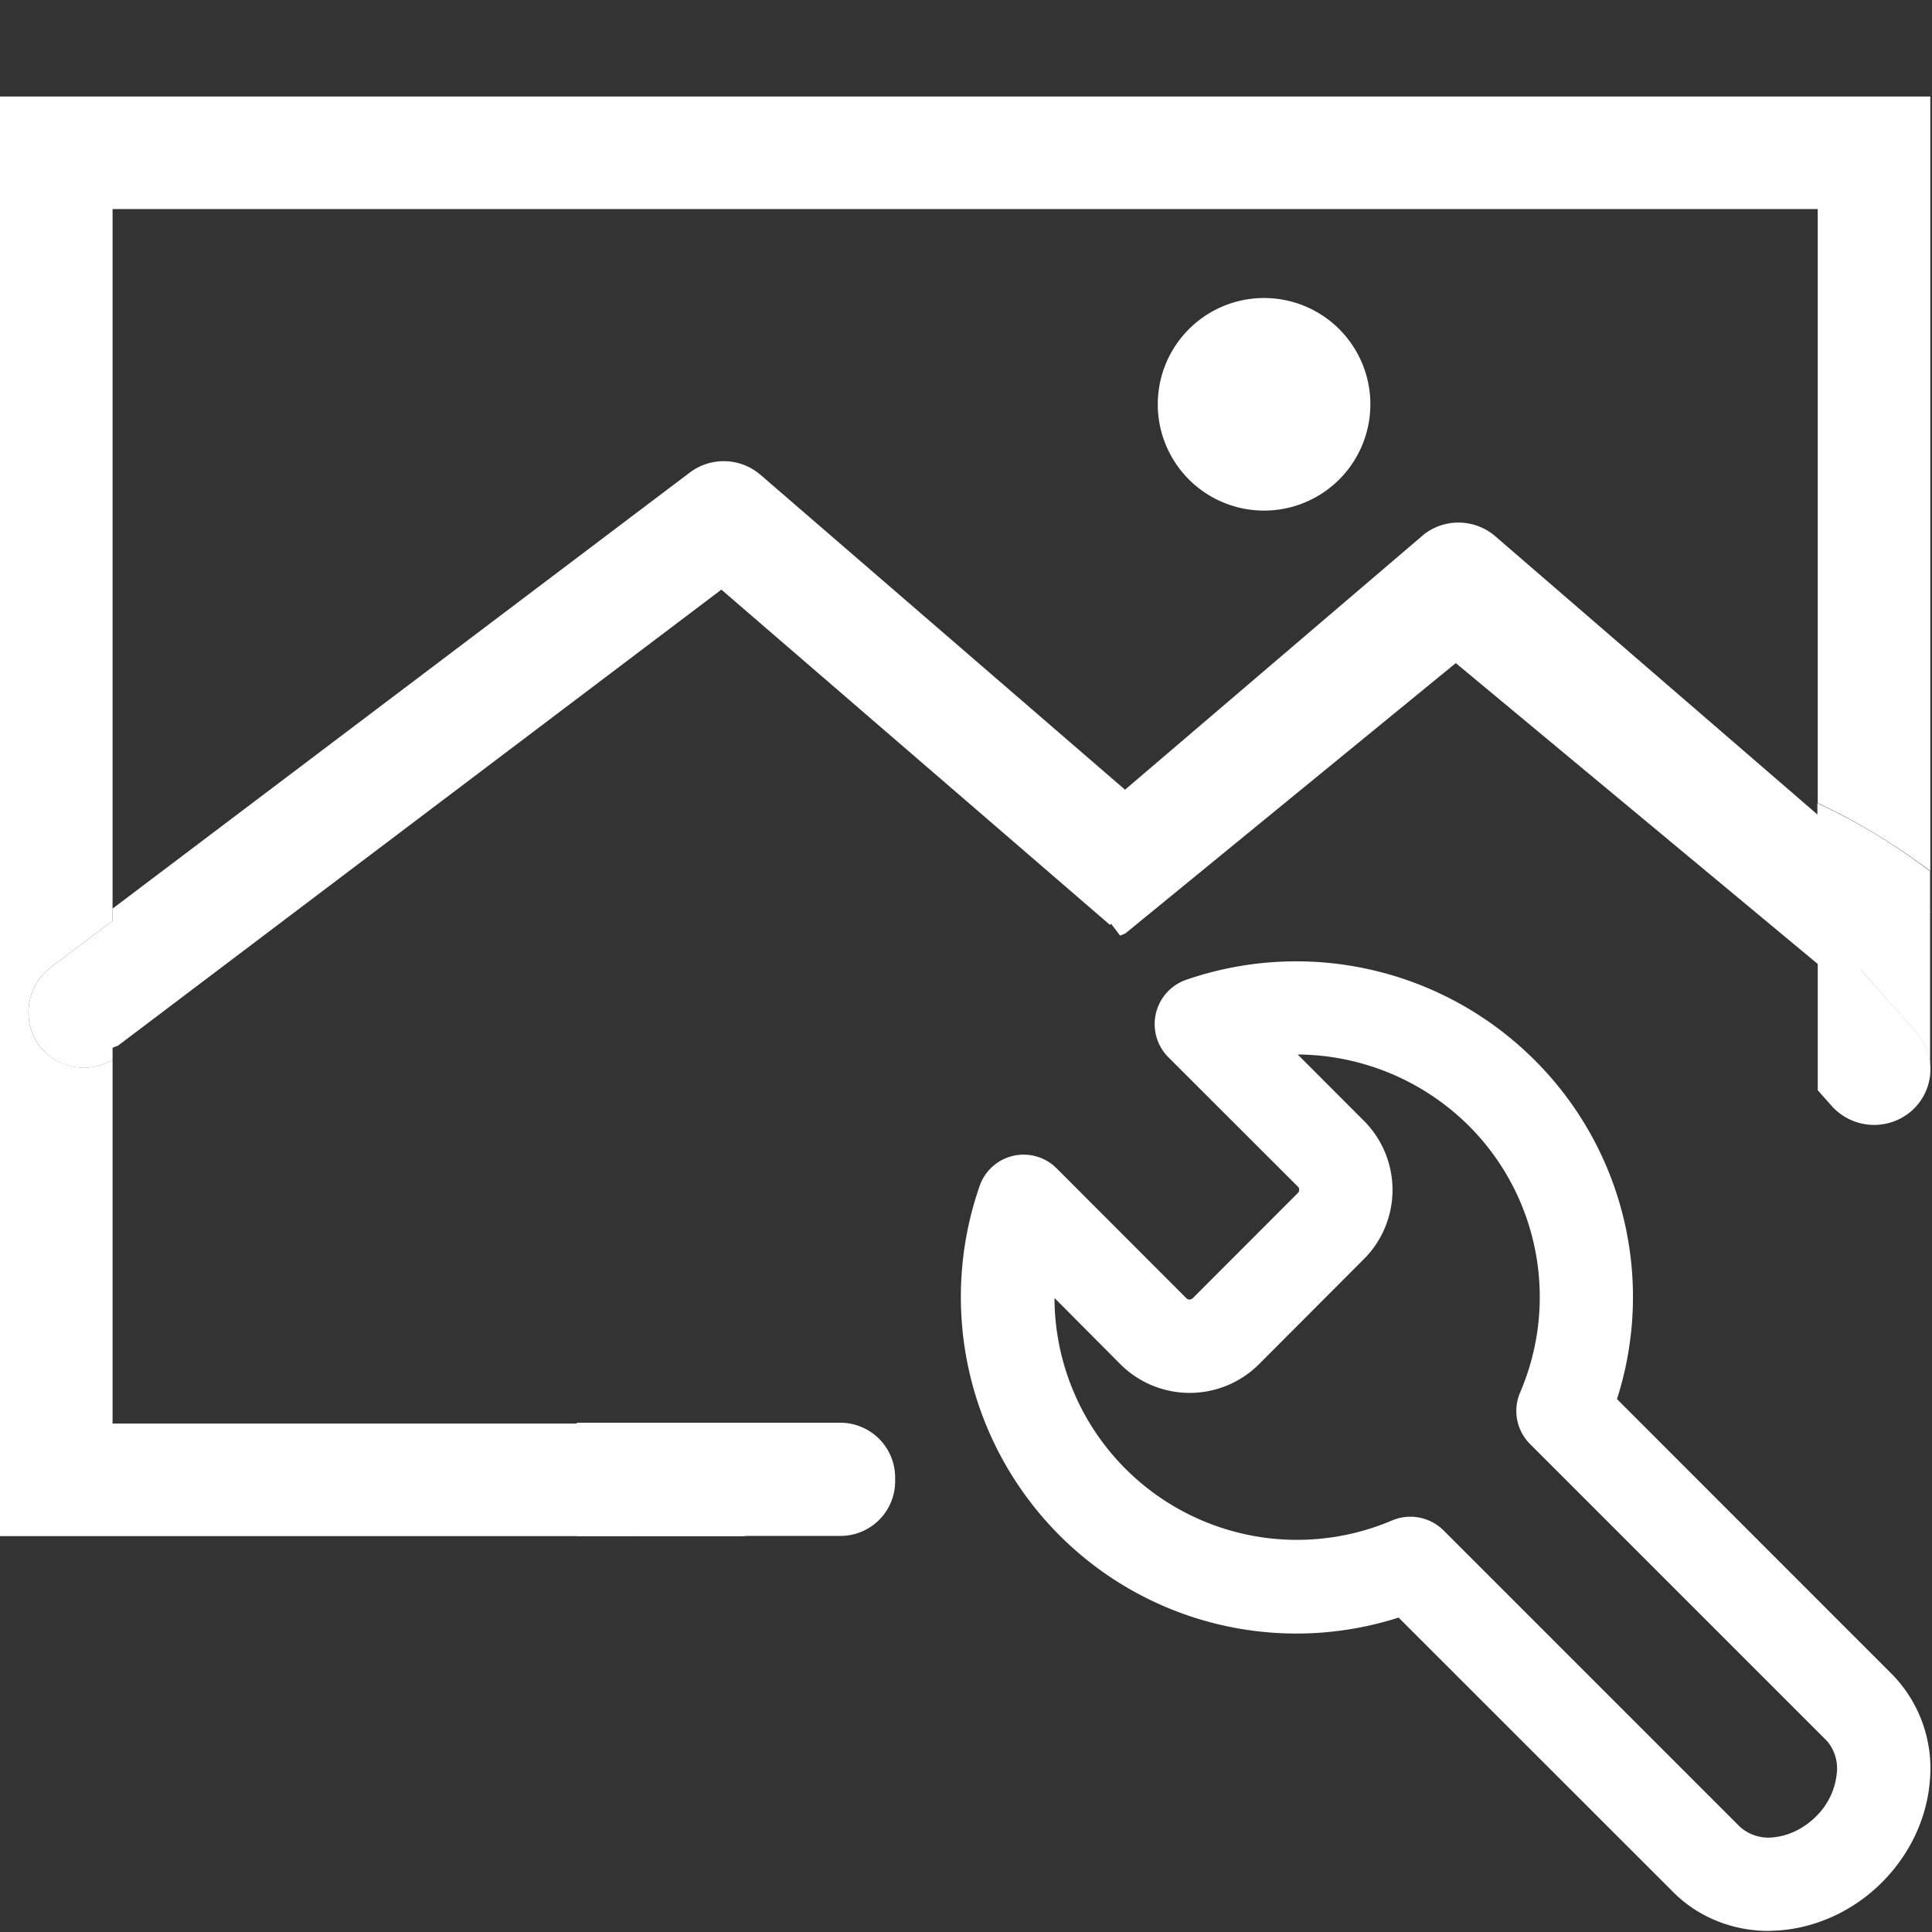 <?xml version="1.0" standalone="no"?><!DOCTYPE svg PUBLIC "-//W3C//DTD SVG 1.1//EN" "http://www.w3.org/Graphics/SVG/1.1/DTD/svg11.dtd"><svg t="1647225089899" class="icon" viewBox="0 0 1024 1024" version="1.1" xmlns="http://www.w3.org/2000/svg" p-id="1537" xmlns:xlink="http://www.w3.org/1999/xlink" width="200" height="200"><rect x="0" y="0" width="1024" height="1024" fill="#333333" stroke="none"/><defs><style type="text/css"></style></defs><path d="M59.664 754.523V561.784a29.992 29.992 0 0 1-38.625-7.29 29.928 29.928 0 0 1 5.883-41.758l32.741-24.748V110.822h903.778v314.816c21.231 9.848 41.119 22.126 59.664 36.003V51.158H0v763.028h394.815c-6.778-19.184-11.894-39.008-14.964-59.664H59.664z" p-id="1538" fill="#ffffff"></path><path d="M771.597 351.458l206.105 171.317c13.877-14.452 29.16-27.562 45.467-39.328l-230.533-199.134a29.928 29.928 0 0 0-37.601-1.343L559.098 450.322l34.596 45.595c1.023-0.576 2.174-0.703 3.133-1.471l174.77-142.988z" p-id="1539" fill="#ffffff"></path><path d="M403.192 251.763a29.864 29.864 0 0 0-37.538-1.343L59.664 481.593v6.395l-32.741 24.748a29.928 29.928 0 0 0-5.883 41.758 29.8 29.8 0 0 0 38.625 7.29v-6.395c1.023-0.576 2.238-0.767 3.197-1.407l319.484-241.468L588.322 490.226c13.877-14.516 29.16-27.498 45.467-39.264L403.192 251.763z" p-id="1540" fill="#ffffff"></path><path d="M669.984 214.29m-56.338 0a56.338 56.338 0 1 0 112.676 0 56.338 56.338 0 1 0-112.676 0Z" p-id="1541" fill="#ffffff"></path><path d="M963.441 488.307l52.054 58.64a29.288 29.288 0 0 1 7.482 21.359V461.769c-18.545-14.005-38.369-26.219-59.727-36.067v62.605h0.192zM1023.105 568.306v0z" p-id="1542" fill="#ffffff"></path><path d="M963.441 488.307v89.527l7.482 8.441a30.183 30.183 0 0 0 42.206 2.558 29.416 29.416 0 0 0 9.976-20.272v-0.256a29.288 29.288 0 0 0-7.482-21.359l-52.182-58.64zM474.431 784.131a29.096 29.096 0 0 0-29.672-30.056H305.736v60.047l139.087-0.064a28.968 28.968 0 0 0 29.608-29.928zM628.481 519.386a24.876 24.876 0 0 0-9.336 40.863l68.744 68.68h0.064a2.43 2.43 0 0 1-0.064 3.389l-55.699 55.763c-1.087 0.959-2.43 0.959-3.389 0L560.121 619.337a24.684 24.684 0 0 0-40.927 9.336 178.863 178.863 0 0 0 42.142 184.874 177.52 177.52 0 0 0 179.95 43.804l145.993 145.929c12.918 12.79 30.951 20.144 50.135 20.144l5.563-0.256c20.144-1.535 39.584-10.551 54.484-25.451s23.981-34.276 25.451-54.484a71.238 71.238 0 0 0-20.016-55.763l-145.865-145.929a177.2 177.2 0 0 0-43.868-179.886 178.735 178.735 0 0 0-184.682-42.27z m177.2 218.702a24.748 24.748 0 0 0 5.18 27.178l157.184 157.184a22.19 22.19 0 0 1 5.5 17.33 37.026 37.026 0 0 1-11.063 23.021c-6.395 6.395-14.772 10.424-23.021 11.063a22.638 22.638 0 0 1-17.202-5.563l-157.12-157.12a24.94 24.94 0 0 0-27.178-5.372 128.536 128.536 0 0 1-179.055-117.856l34.916 35.107a51.99 51.99 0 0 0 73.412 0.064l55.571-55.699a51.862 51.862 0 0 0 0-73.476l-34.98-35.044a129.815 129.815 0 0 1 90.486 37.601c37.282 37.09 48.153 93.172 27.37 141.581z" p-id="1543" fill="#ffffff"></path></svg>